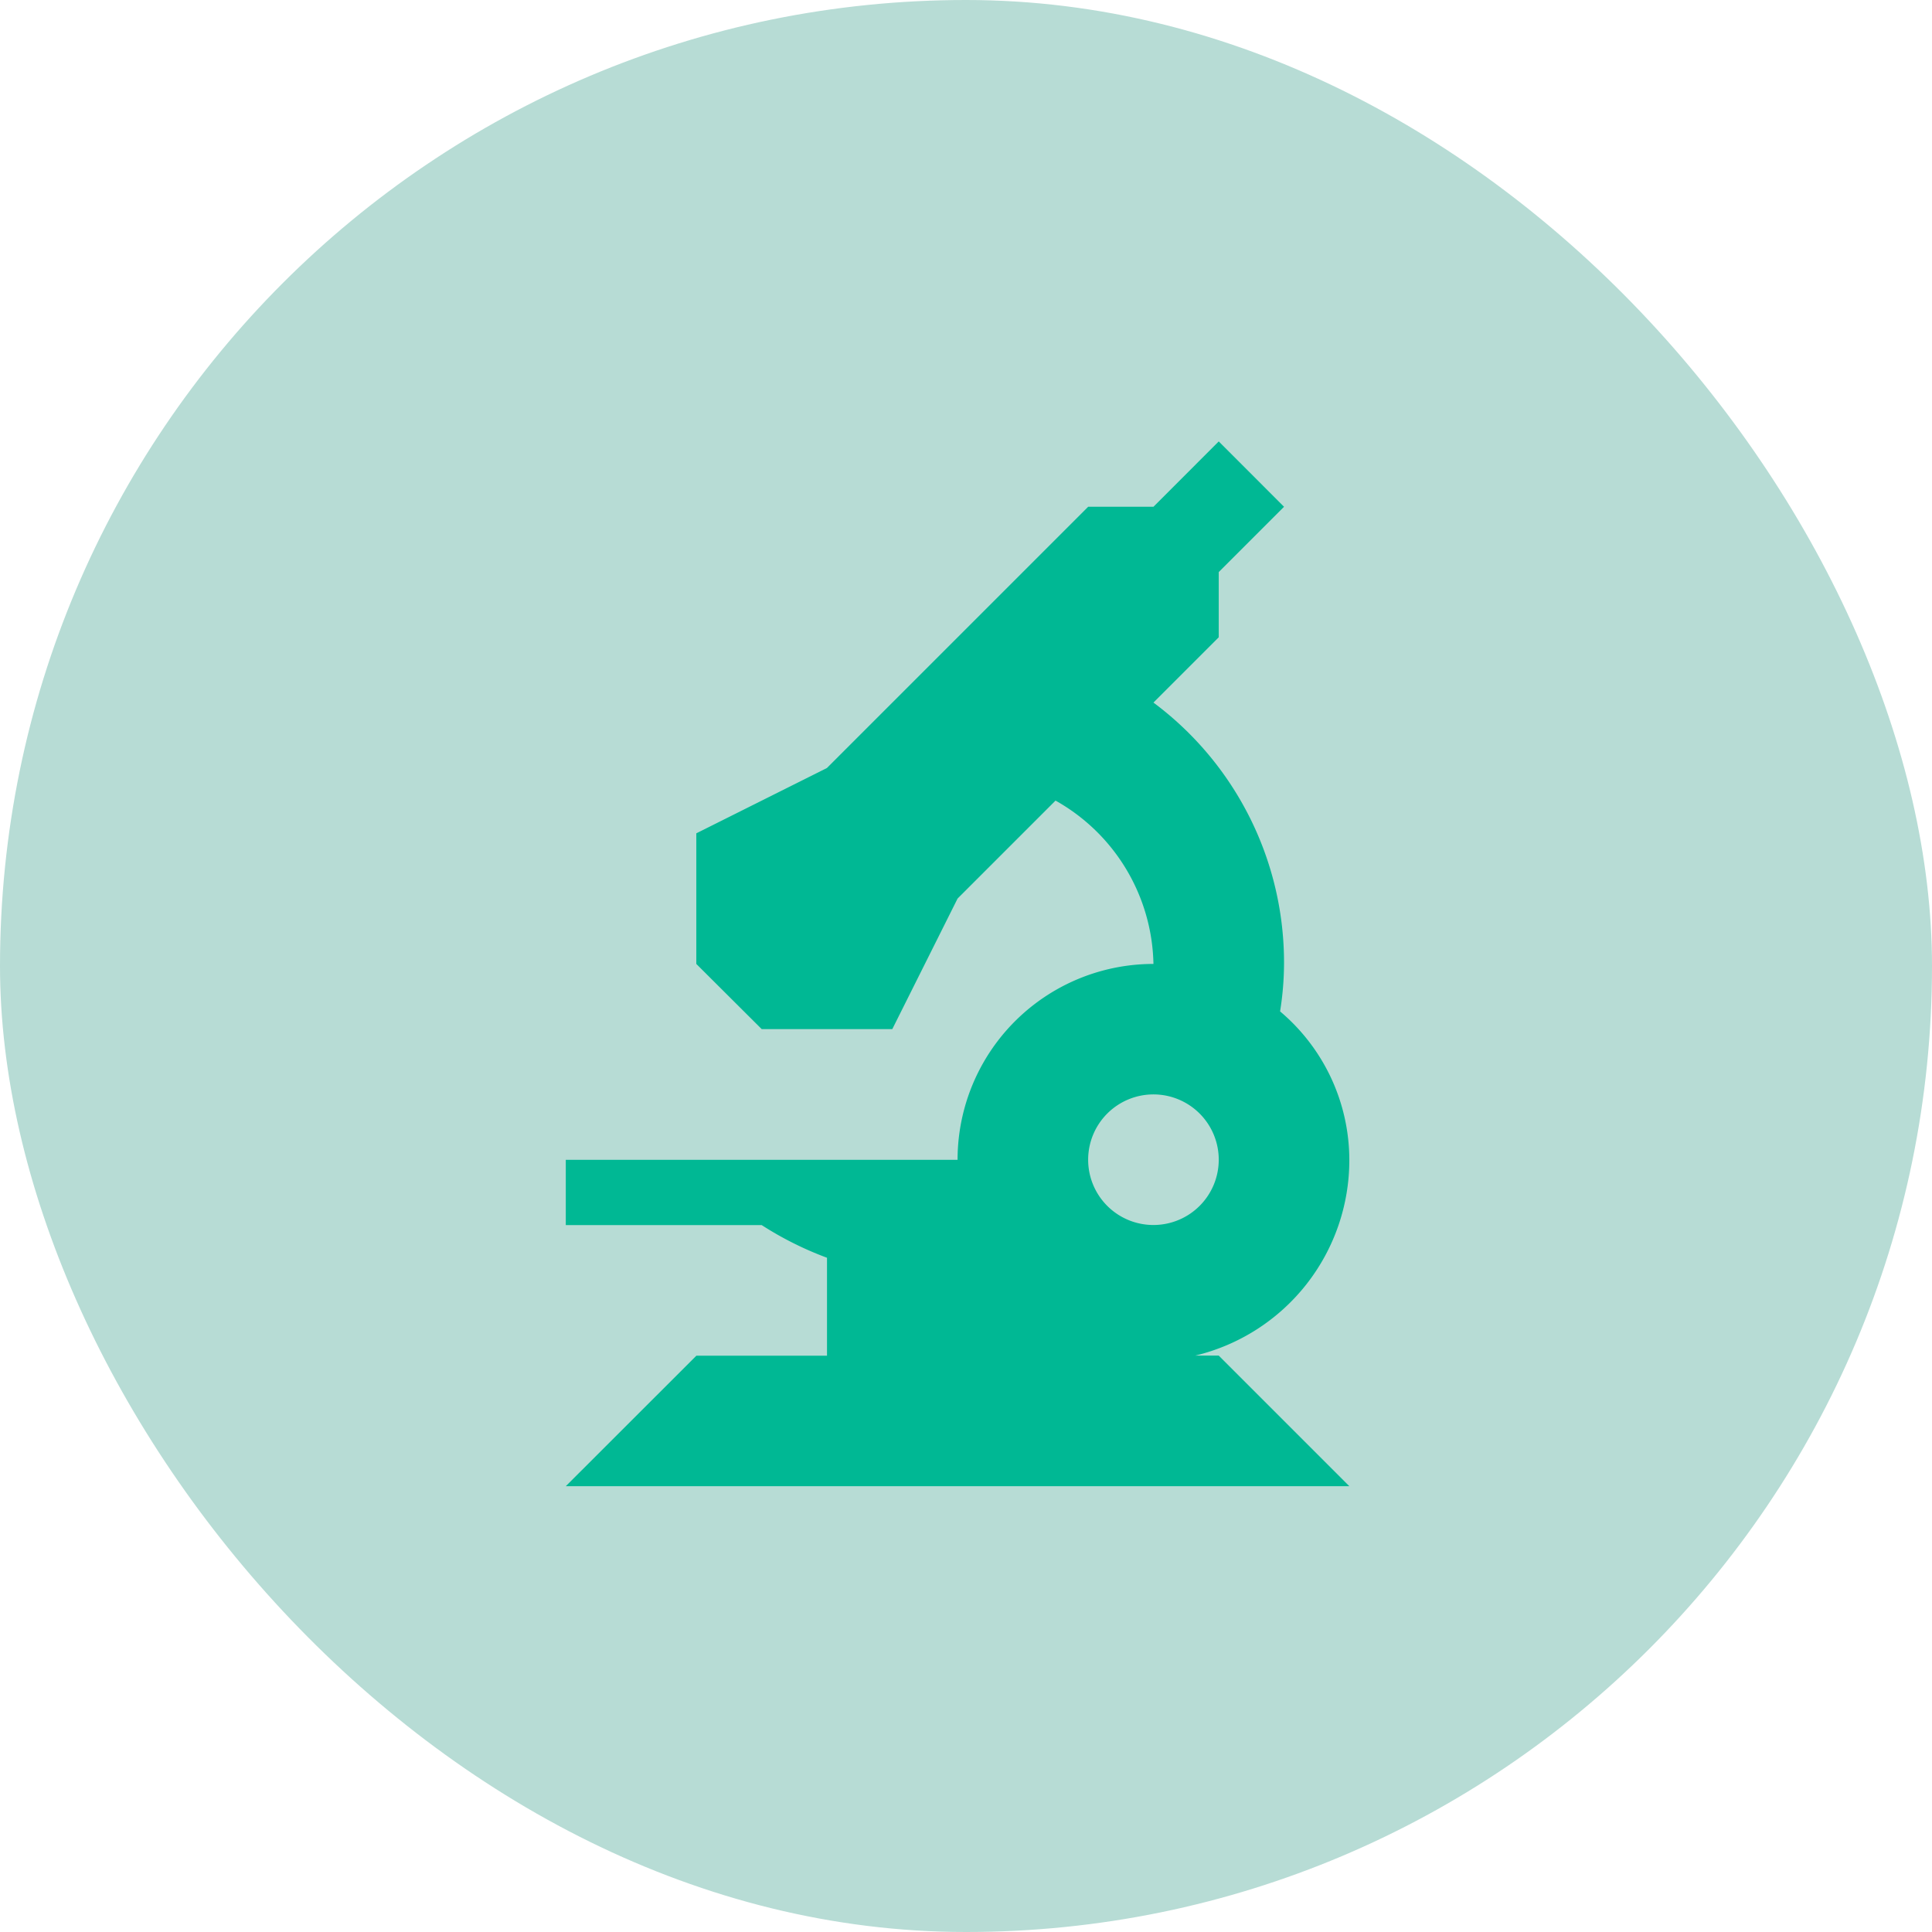 <svg xmlns="http://www.w3.org/2000/svg" width="88" height="88" viewBox="0 0 88 88">
  <g id="Group_9462" data-name="Group 9462" transform="translate(-42 -175)">
    <rect id="Rectangle_580" data-name="Rectangle 580" width="88" height="88" rx="44" transform="translate(42 175)" fill="#b7dcd5"/>
    <path id="Icon_metro-microscope" data-name="Icon metro-microscope" d="M36.348,43.939a9.154,9.154,0,0,0,7.017-8.922,8.859,8.859,0,0,0-3.154-6.755,14.039,14.039,0,0,0,.18-2.167,14.766,14.766,0,0,0-5.948-11.9l2.974-2.974V8.251l2.974-2.974L37.417,2.3,34.443,5.277H31.469l-11.9,11.9-5.948,2.974V26.1L16.6,29.069h5.948l2.974-5.948,4.461-4.461A8.723,8.723,0,0,1,34.443,26.1a8.921,8.921,0,0,0-8.922,8.922H7.676v2.974H16.6a15.381,15.381,0,0,0,2.974,1.487v4.461H13.624L7.676,49.888H43.365l-5.948-5.948Zm-4.879-8.922a2.974,2.974,0,1,1,2.974,2.974A2.972,2.972,0,0,1,31.469,35.017Z" transform="translate(60.095 192.806)" fill="#00b894"/>
  </g>
</svg>
